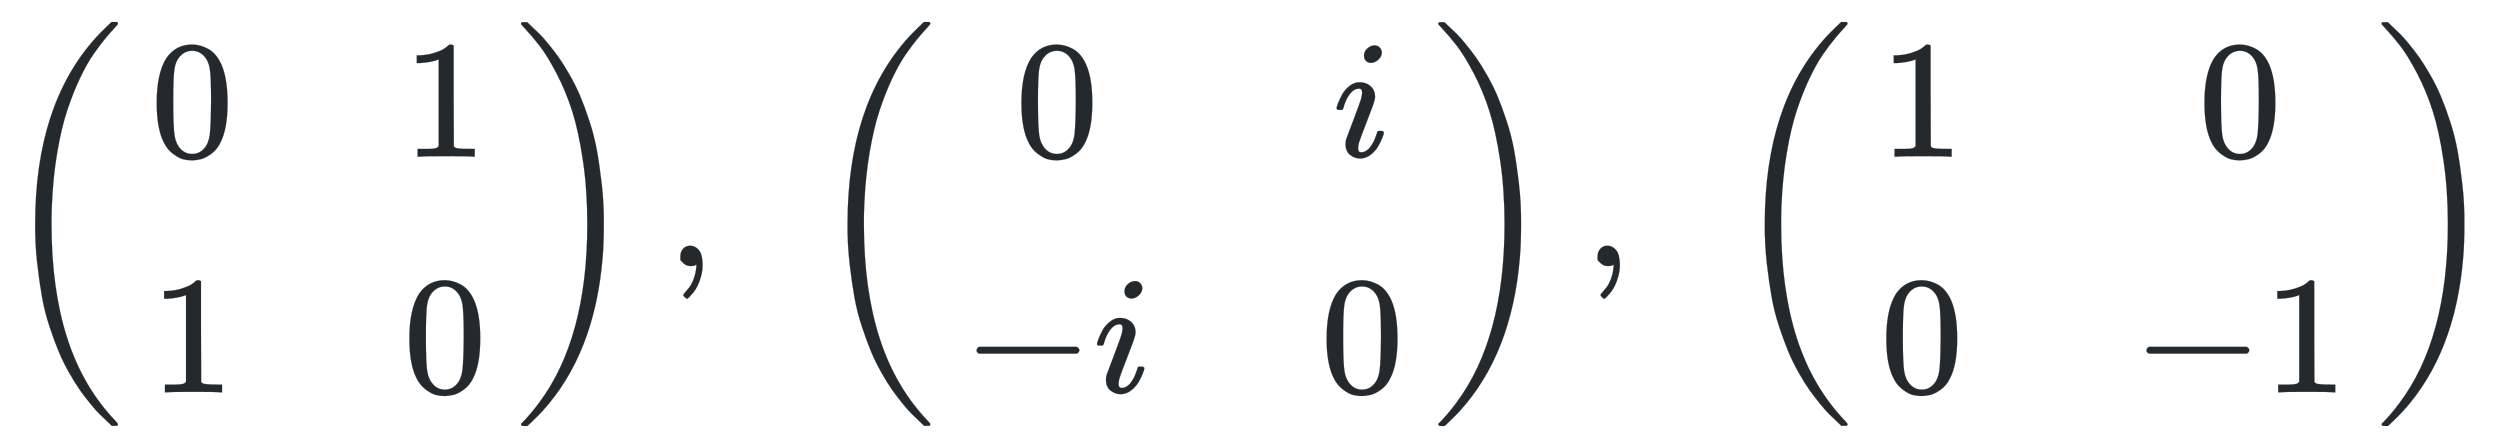 <svg xmlns="http://www.w3.org/2000/svg" xmlns:xlink="http://www.w3.org/1999/xlink" aria-labelledby="MathJax-SVG-1-Title" focusable="false" height="21px" role="img" style="vertical-align: -2.505ex;" viewBox="0 -1580.7 14851.6 2659.1" width="117.289px">
<title id="MathJax-SVG-1-Title">Start 2 By 2 Matrix 1st Row 1st Column 0 2nd Column 1 2nd Row 1st Column 1 2nd Column 0 EndMatrix comma Start 2 By 2 Matrix 1st Row 1st Column 0 2nd Column i 2nd Row 1st Column negative i 2nd Column 0 EndMatrix comma Start 2 By 2 Matrix 1st Row 1st Column 1 2nd Column 0 2nd Row 1st Column 0 2nd Column negative 1 EndMatrix</title>
<defs aria-hidden="true">
<path d="M94 250Q94 319 104 381T127 488T164 576T202 643T244 695T277 729T302 750H315H319Q333 750 333 741Q333 738 316 720T275 667T226 581T184 443T167 250T184 58T225 -81T274 -167T316 -220T333 -241Q333 -250 318 -250H315H302L274 -226Q180 -141 137 -14T94 250Z" id="E1-MJMAIN-28" stroke-width="1" />
<path d="M96 585Q152 666 249 666Q297 666 345 640T423 548Q460 465 460 320Q460 165 417 83Q397 41 362 16T301 -15T250 -22Q224 -22 198 -16T137 16T82 83Q39 165 39 320Q39 494 96 585ZM321 597Q291 629 250 629Q208 629 178 597Q153 571 145 525T137 333Q137 175 145 125T181 46Q209 16 250 16Q290 16 318 46Q347 76 354 130T362 333Q362 478 354 524T321 597Z" id="E1-MJMAIN-30" stroke-width="1" />
<path d="M213 578L200 573Q186 568 160 563T102 556H83V602H102Q149 604 189 617T245 641T273 663Q275 666 285 666Q294 666 302 660V361L303 61Q310 54 315 52T339 48T401 46H427V0H416Q395 3 257 3Q121 3 100 0H88V46H114Q136 46 152 46T177 47T193 50T201 52T207 57T213 61V578Z" id="E1-MJMAIN-31" stroke-width="1" />
<path d="M60 749L64 750Q69 750 74 750H86L114 726Q208 641 251 514T294 250Q294 182 284 119T261 12T224 -76T186 -143T145 -194T113 -227T90 -246Q87 -249 86 -250H74Q66 -250 63 -250T58 -247T55 -238Q56 -237 66 -225Q221 -64 221 250T66 725Q56 737 55 738Q55 746 60 749Z" id="E1-MJMAIN-29" stroke-width="1" />
<path d="M701 -940Q701 -943 695 -949H664Q662 -947 636 -922T591 -879T537 -818T475 -737T412 -636T350 -511T295 -362T250 -186T221 17T209 251Q209 962 573 1361Q596 1386 616 1405T649 1437T664 1450H695Q701 1444 701 1441Q701 1436 681 1415T629 1356T557 1261T476 1118T400 927T340 675T308 359Q306 321 306 250Q306 -139 400 -430T690 -924Q701 -936 701 -940Z" id="E1-MJSZ3-28" stroke-width="1" />
<path d="M34 1438Q34 1446 37 1448T50 1450H56H71Q73 1448 99 1423T144 1380T198 1319T260 1238T323 1137T385 1013T440 864T485 688T514 485T526 251Q526 134 519 53Q472 -519 162 -860Q139 -885 119 -904T86 -936T71 -949H56Q43 -949 39 -947T34 -937Q88 -883 140 -813Q428 -430 428 251Q428 453 402 628T338 922T245 1146T145 1309T46 1425Q44 1427 42 1429T39 1433T36 1436L34 1438Z" id="E1-MJSZ3-29" stroke-width="1" />
<path d="M78 35T78 60T94 103T137 121Q165 121 187 96T210 8Q210 -27 201 -60T180 -117T154 -158T130 -185T117 -194Q113 -194 104 -185T95 -172Q95 -168 106 -156T131 -126T157 -76T173 -3V9L172 8Q170 7 167 6T161 3T152 1T140 0Q113 0 96 17Z" id="E1-MJMAIN-2C" stroke-width="1" />
<path d="M184 600Q184 624 203 642T247 661Q265 661 277 649T290 619Q290 596 270 577T226 557Q211 557 198 567T184 600ZM21 287Q21 295 30 318T54 369T98 420T158 442Q197 442 223 419T250 357Q250 340 236 301T196 196T154 83Q149 61 149 51Q149 26 166 26Q175 26 185 29T208 43T235 78T260 137Q263 149 265 151T282 153Q302 153 302 143Q302 135 293 112T268 61T223 11T161 -11Q129 -11 102 10T74 74Q74 91 79 106T122 220Q160 321 166 341T173 380Q173 404 156 404H154Q124 404 99 371T61 287Q60 286 59 284T58 281T56 279T53 278T49 278T41 278H27Q21 284 21 287Z" id="E1-MJMATHI-69" stroke-width="1" />
<path d="M84 237T84 250T98 270H679Q694 262 694 250T679 230H98Q84 237 84 250Z" id="E1-MJMAIN-2212" stroke-width="1" />
</defs>
<g aria-hidden="true" fill="rgb(36, 41, 46)" stroke="rgb(36, 41, 46)" stroke-width="0" transform="matrix(1 0 0 -1 0 0)">
 <use xlink:href="#E1-MJSZ3-28" />
<g transform="translate(903,0)">
<g transform="translate(-11,0)">
 <use x="0" y="650" xlink:href="#E1-MJMAIN-30" />
 <use x="0" y="-750" xlink:href="#E1-MJMAIN-31" />
</g>
<g transform="translate(1490,0)">
 <use x="0" y="650" xlink:href="#E1-MJMAIN-31" />
 <use x="0" y="-750" xlink:href="#E1-MJMAIN-30" />
</g>
</g>
 <use x="3061" y="-1" xlink:href="#E1-MJSZ3-29" />
 <use x="3964" y="0" xlink:href="#E1-MJMAIN-2C" />
<g transform="translate(4826,0)">
 <use xlink:href="#E1-MJSZ3-28" />
<g transform="translate(903,0)">
<g transform="translate(-11,0)">
 <use x="311" y="650" xlink:href="#E1-MJMAIN-30" />
<g transform="translate(0,-750)">
 <use x="0" y="0" xlink:href="#E1-MJMAIN-2212" />
 <use x="778" y="0" xlink:href="#E1-MJMATHI-69" />
</g>
</g>
<g transform="translate(2113,0)">
 <use x="77" y="650" xlink:href="#E1-MJMATHI-69" />
 <use x="0" y="-750" xlink:href="#E1-MJMAIN-30" />
</g>
</g>
 <use x="3684" y="-1" xlink:href="#E1-MJSZ3-29" />
</g>
 <use x="9413" y="0" xlink:href="#E1-MJMAIN-2C" />
<g transform="translate(10275,0)">
 <use xlink:href="#E1-MJSZ3-28" />
<g transform="translate(903,0)">
<g transform="translate(-11,0)">
 <use x="0" y="650" xlink:href="#E1-MJMAIN-31" />
 <use x="0" y="-750" xlink:href="#E1-MJMAIN-30" />
</g>
<g transform="translate(1490,0)">
 <use x="389" y="650" xlink:href="#E1-MJMAIN-30" />
<g transform="translate(0,-750)">
 <use x="0" y="0" xlink:href="#E1-MJMAIN-2212" />
 <use x="778" y="0" xlink:href="#E1-MJMAIN-31" />
</g>
</g>
</g>
 <use x="3839" y="-1" xlink:href="#E1-MJSZ3-29" />
</g>
</g>
</svg>